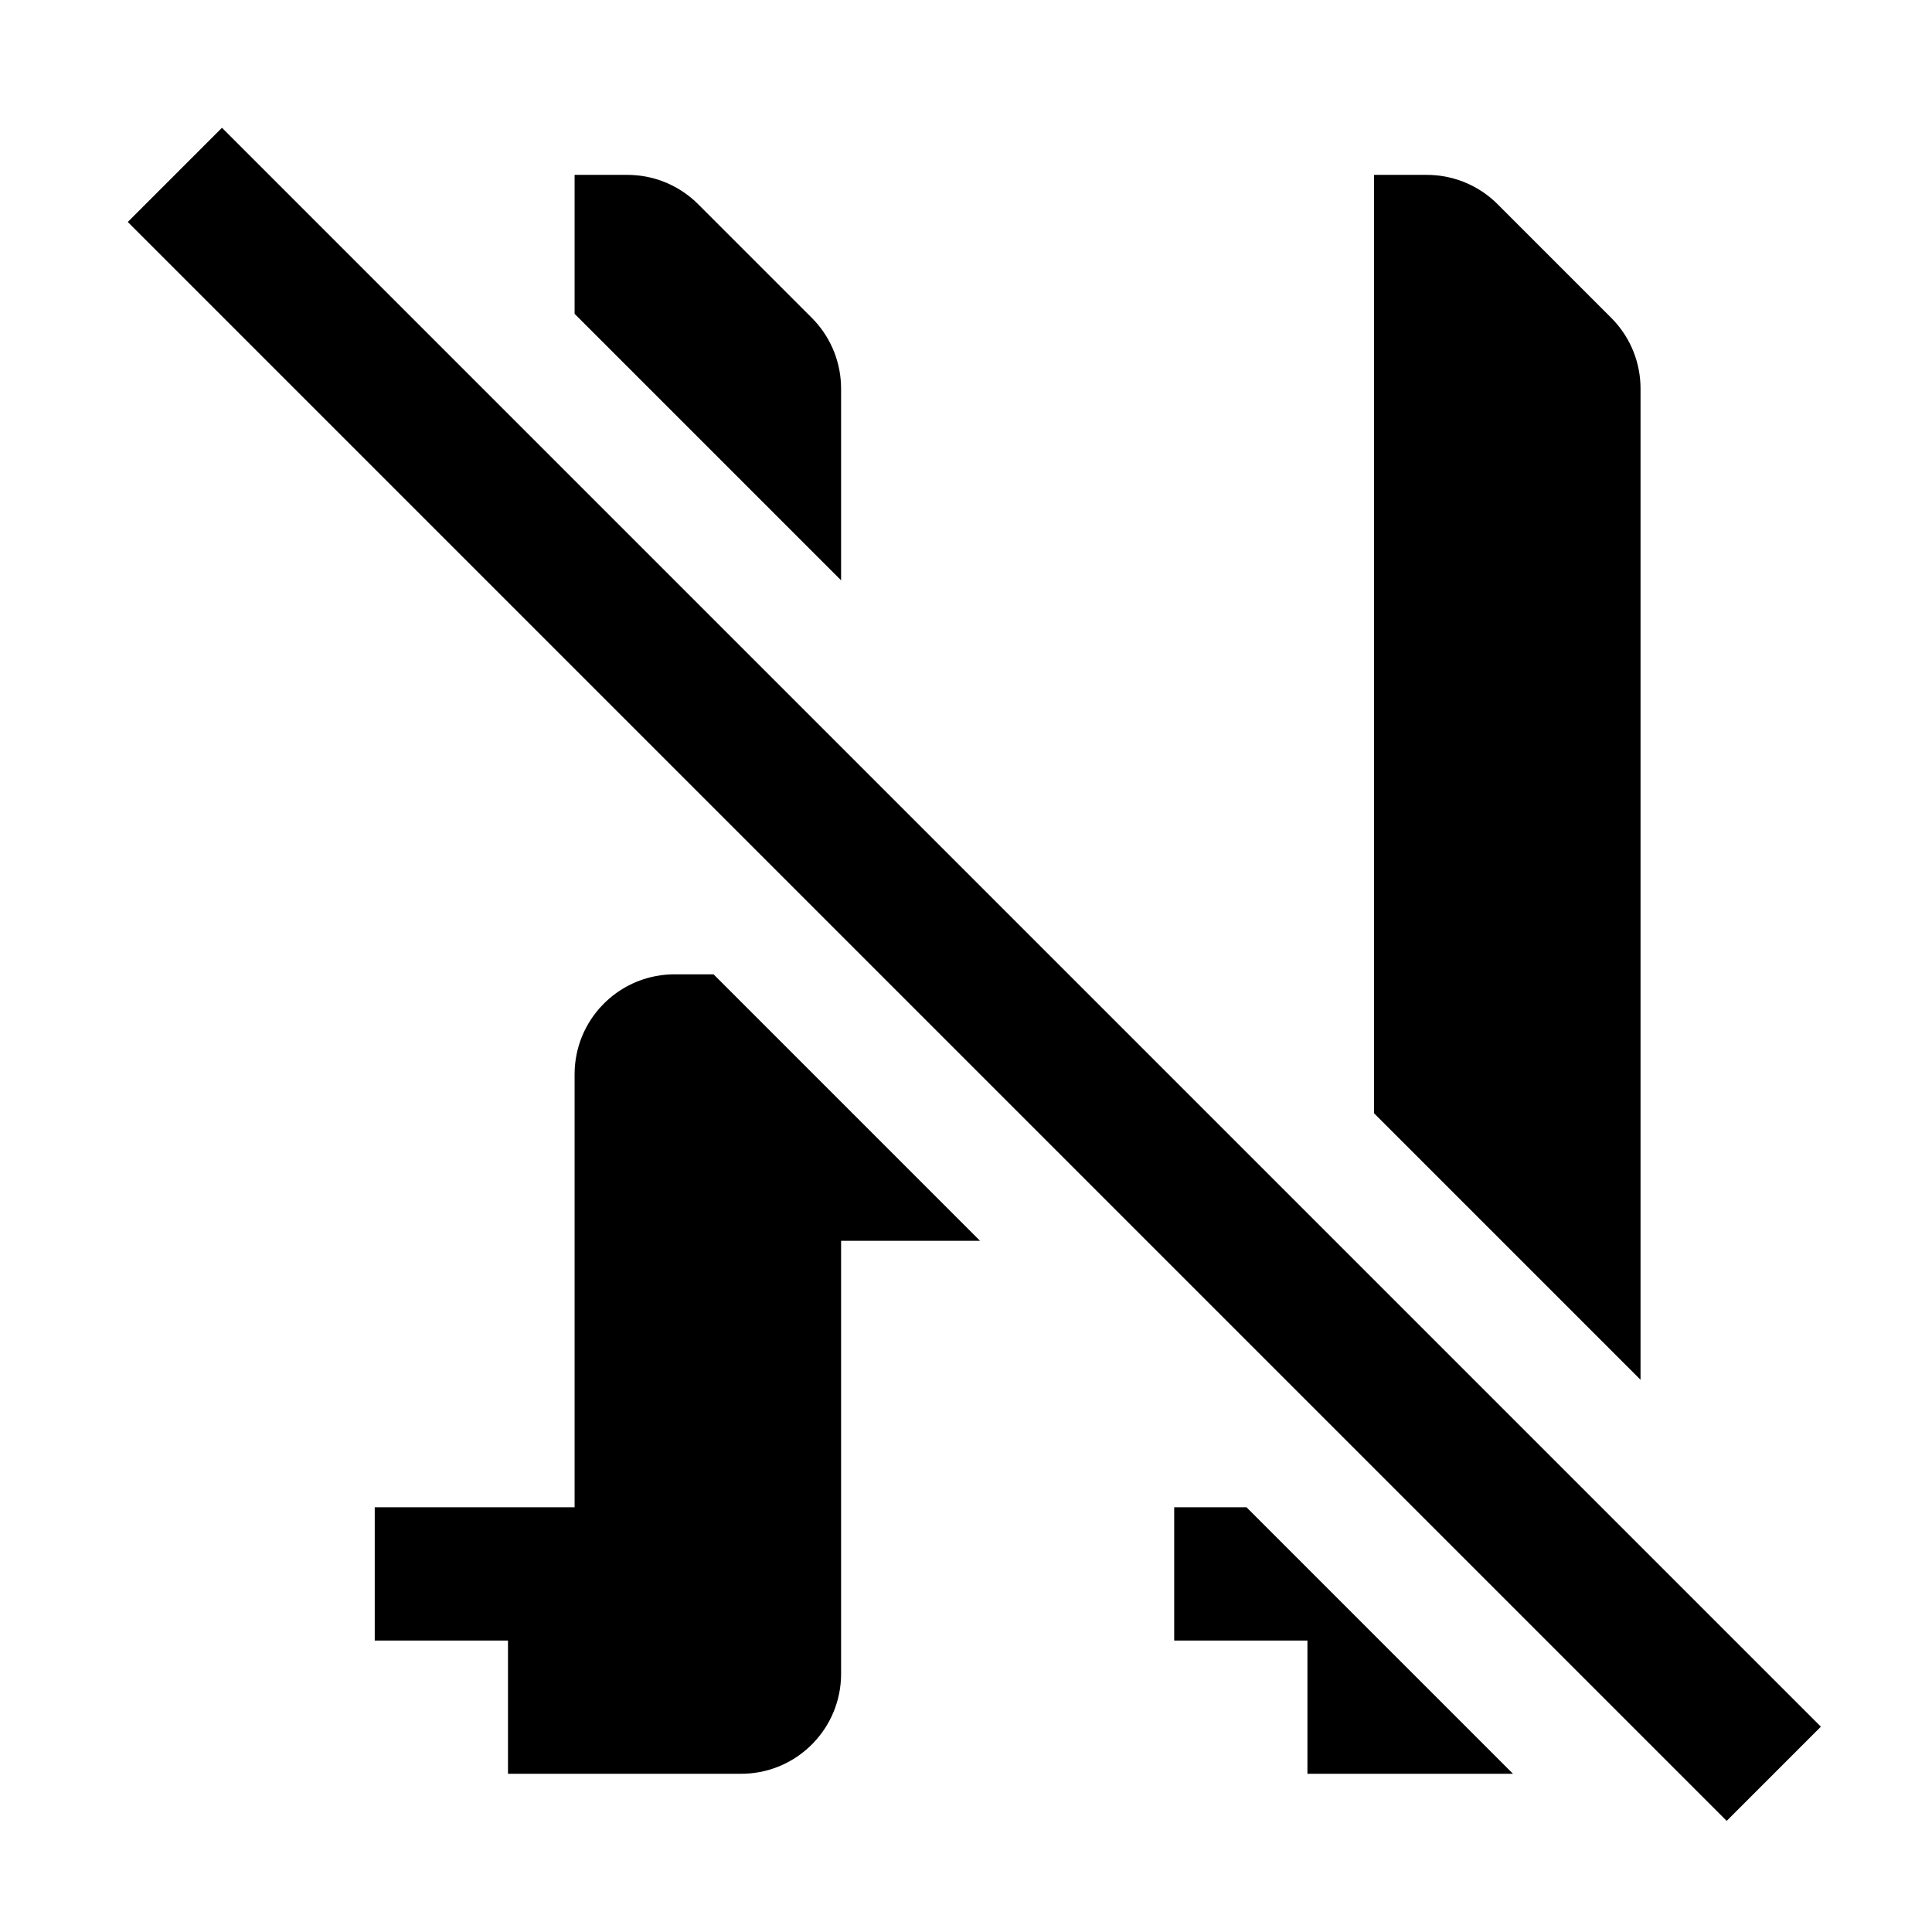 <?xml version="1.0" encoding="UTF-8"?><svg viewBox="0 0 116 116" version="1.1" xmlns="http://www.w3.org/2000/svg" xmlns:xlink="http://www.w3.org/1999/xlink">
  <title>text-shadow-off</title>
  <g id="text-shadow-off" stroke="none" stroke-width="1" fill="none" fill-rule="evenodd">
    <path d="M13.328,7.672 L109.328,103.672 L103.672,109.328 L7.672,13.328 L13.328,7.672 Z M42.844,58.5 L58.843,74.5 L50.5,74.5 L50.5,100.5 C50.5,103.738 47.934,106.378 44.725,106.496 L44.5,106.5 L30.5,106.5 L30.5,98.5 L22.5,98.5 L22.5,90.5 L34.5,90.5 L34.5,64.5 C34.5,61.262 37.066,58.622 40.275,58.504 L40.5,58.5 L42.844,58.5 Z M74.843,90.5 L90.843,106.5 L78.5,106.5 L78.5,98.5 L70.5,98.5 L70.5,90.5 L74.843,90.5 Z M85.672,10.5 C87.169,10.5 88.609,11.06 89.712,12.064 L89.914,12.257 L96.743,19.086 C97.802,20.145 98.424,21.559 98.493,23.048 L98.5,23.328 L98.5,82.843 L82.5,66.843 L82.5,10.5 L85.672,10.5 Z M37.672,10.5 C39.169,10.5 40.609,11.06 41.712,12.064 L41.914,12.257 L48.743,19.086 C49.802,20.145 50.424,21.559 50.493,23.048 L50.5,23.328 L50.5,34.843 L34.5,18.843 L34.5,10.5 L37.672,10.5 Z" id="Shape" fill="#000000" fill-rule="nonzero"></path>
  </g>
</svg>
